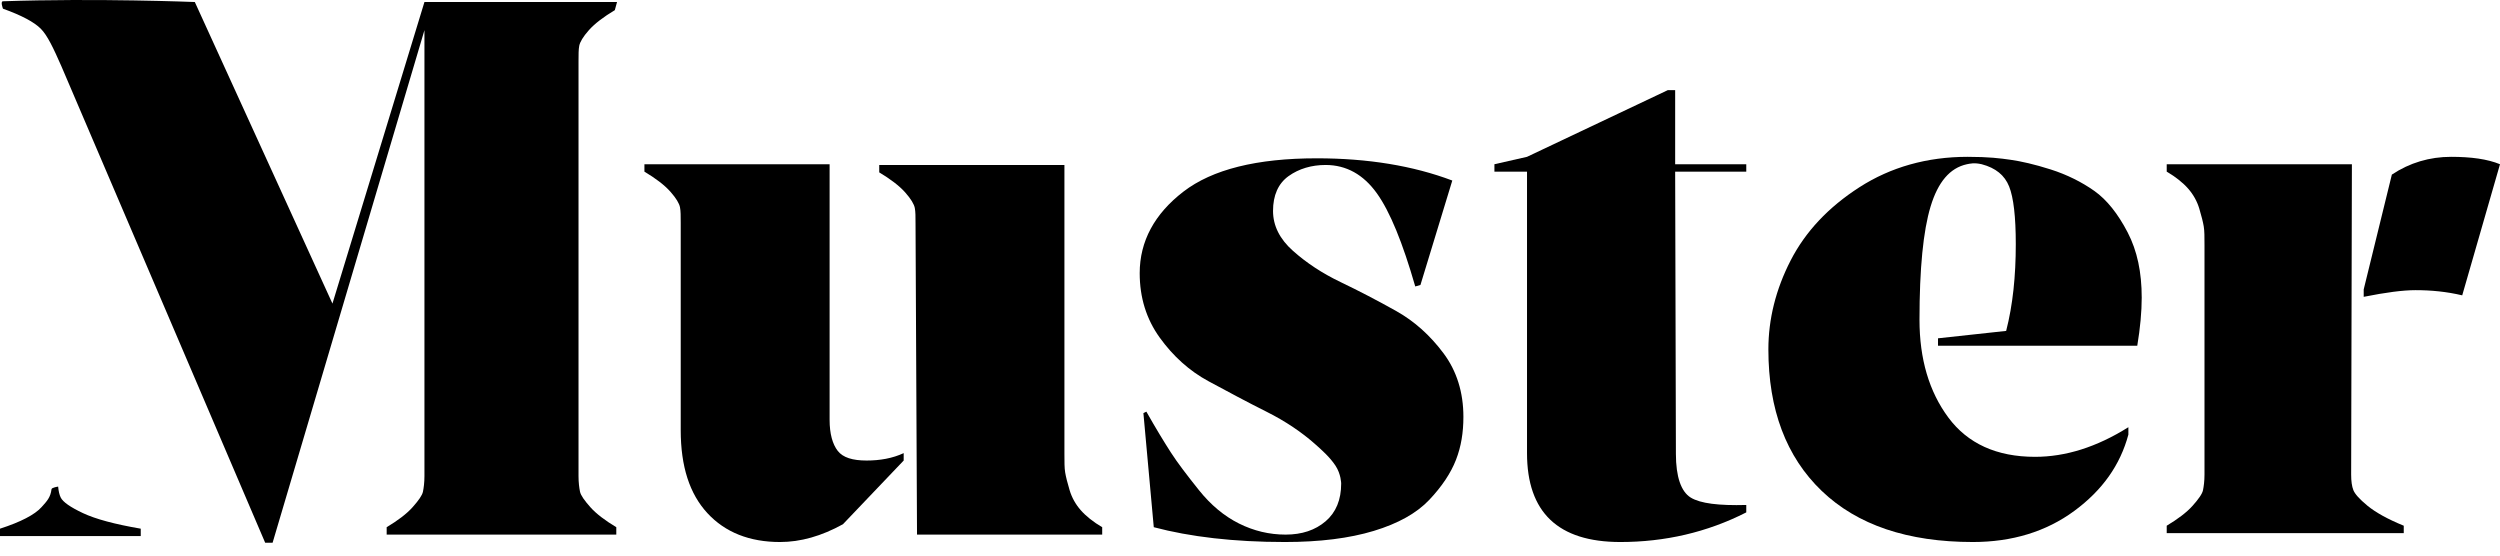 <svg width="108px" height="24px" viewBox="0 0 108 24" version="1.1" xmlns="http://www.w3.org/2000/svg" xmlns:xlink="http://www.w3.org/1999/xlink">
    <title>Muster Logo</title>

    <g id="Page-1" stroke="none" stroke-width="1" fill="none" fill-rule="evenodd">
        <g id="Artboard-2" fill="currentColor">
            <g id="Group">
                <path d="M102.112,12.503 L103.328,7.543 C104.096,7.031 104.96,6.775 105.888,6.775 C106.752,6.775 107.456,6.871 108,7.095 L106.368,12.759 C105.696,12.599 105.024,12.535 104.352,12.535 C103.808,12.535 103.072,12.631 102.112,12.823 L102.112,12.503 Z" id="Muster-Copy"></path>
                <path d="M101.602,7.095 L101.57,20.503 C101.57,20.791 101.602,21.015 101.666,21.175 C101.73,21.335 101.922,21.559 102.274,21.847 C102.626,22.135 103.138,22.423 103.842,22.711 L103.842,23.031 L93.602,23.031 L93.602,22.711 C94.082,22.423 94.466,22.135 94.722,21.847 C94.978,21.559 95.138,21.335 95.17,21.175 C95.202,21.015 95.234,20.791 95.234,20.503 L95.234,10.583 C95.234,10.231 95.234,9.975 95.202,9.783 C95.17,9.591 95.106,9.335 95.01,9.015 C94.914,8.695 94.754,8.407 94.53,8.151 C94.306,7.895 93.986,7.639 93.602,7.415 L93.602,7.095 L101.602,7.095 Z" id="Muster-Copy"></path>
                <path d="M85.61,7.095 C86.218,7.255 86.602,7.575 86.794,8.055 C86.986,8.535 87.082,9.367 87.082,10.551 C87.082,11.927 86.954,13.175 86.666,14.295 L83.722,14.615 L83.722,14.935 L92.33,14.935 C92.458,14.167 92.522,13.463 92.522,12.855 C92.522,11.767 92.33,10.839 91.914,10.039 C91.498,9.239 91.018,8.631 90.474,8.247 C89.93,7.863 89.29,7.543 88.586,7.319 C87.882,7.095 87.306,6.967 86.858,6.903 C86.41,6.839 85.916,6.775 85.002,6.775 C83.242,6.775 81.674,7.223 80.33,8.087 C78.986,8.951 77.994,10.007 77.354,11.255 C76.714,12.503 76.394,13.783 76.394,15.095 C76.394,17.687 77.162,19.735 78.698,21.207 C80.234,22.679 82.41,23.415 85.226,23.415 C86.922,23.415 88.394,22.967 89.61,22.071 C90.826,21.175 91.594,20.087 91.946,18.775 L91.946,18.455 C90.57,19.319 89.226,19.735 87.914,19.735 C86.25,19.735 85.002,19.159 84.17,18.039 C83.338,16.919 82.922,15.511 82.922,13.815 C82.922,11.607 83.082,9.975 83.402,8.919 C83.722,7.863 84.234,7.255 84.97,7.095 C85.106,7.069 85.285,7.02 85.61,7.095 Z" id="Combined-Shape"></path>
                <path d="M72.367,7.415 L75.439,7.415 L75.439,7.095 L72.367,7.095 L72.367,3.895 L72.047,3.895 L65.967,6.775 L64.559,7.095 L64.559,7.415 L65.967,7.415 L65.967,19.575 C65.967,22.135 67.311,23.415 69.999,23.415 C71.919,23.415 73.743,22.999 75.439,22.135 L75.439,21.815 C74.255,21.847 73.455,21.751 73.039,21.495 C72.623,21.239 72.399,20.599 72.399,19.607 L72.367,7.415 Z" id="Muster-Copy"></path>
                <path d="M57.939,20.887 C57.939,21.591 57.715,22.135 57.267,22.519 C56.819,22.903 56.243,23.095 55.539,23.095 C54.835,23.095 54.163,22.935 53.523,22.615 C52.883,22.295 52.307,21.815 51.795,21.175 C51.283,20.535 50.867,19.991 50.579,19.543 C50.291,19.095 49.939,18.519 49.523,17.783 L49.395,17.847 L49.843,22.775 C51.411,23.191 53.299,23.415 55.507,23.415 C57.011,23.415 58.291,23.255 59.347,22.935 C60.403,22.615 61.203,22.167 61.747,21.591 C62.291,21.015 62.675,20.439 62.899,19.863 C63.123,19.287 63.219,18.679 63.219,18.007 C63.219,16.951 62.931,16.023 62.355,15.255 C61.779,14.487 61.107,13.879 60.307,13.431 C59.507,12.983 58.707,12.567 57.907,12.183 C57.107,11.799 56.435,11.351 55.859,10.839 C55.283,10.327 54.995,9.751 54.995,9.111 C54.995,8.439 55.219,7.927 55.667,7.607 C56.115,7.287 56.659,7.127 57.267,7.127 C58.163,7.127 58.899,7.543 59.475,8.343 C60.051,9.143 60.595,10.487 61.139,12.375 L61.363,12.311 L62.739,7.799 C61.043,7.159 59.091,6.839 56.883,6.839 C54.291,6.839 52.371,7.319 51.123,8.279 C49.875,9.239 49.235,10.423 49.235,11.799 C49.235,12.855 49.523,13.783 50.099,14.583 C50.675,15.383 51.379,16.023 52.211,16.471 C53.043,16.919 53.875,17.367 54.707,17.783 C55.539,18.199 56.243,18.679 56.819,19.191 C57.092,19.433 57.448,19.746 57.692,20.115 C57.936,20.485 57.939,20.887 57.939,20.887 Z" id="Muster-Copy"></path>
                <path d="M39.615,23.095 L39.551,9.655 C39.551,9.367 39.551,9.143 39.519,8.983 C39.487,8.823 39.359,8.599 39.103,8.311 C38.847,8.023 38.463,7.735 37.983,7.447 L37.983,7.127 L45.983,7.127 L45.983,19.607 C45.983,19.959 45.983,20.215 46.015,20.407 C46.047,20.599 46.111,20.855 46.207,21.175 C46.303,21.495 46.463,21.783 46.687,22.039 C46.911,22.295 47.231,22.551 47.615,22.775 L47.615,23.095 L39.615,23.095 Z" id="Muster-Copy"></path>
                <path d="M39.039,19.895 L36.415,22.647 C35.487,23.159 34.591,23.415 33.695,23.415 C32.383,23.415 31.327,22.999 30.559,22.167 C29.791,21.335 29.407,20.151 29.407,18.583 L29.407,9.623 C29.407,9.335 29.407,9.111 29.375,8.951 C29.343,8.791 29.215,8.567 28.959,8.279 C28.703,7.991 28.319,7.703 27.839,7.415 L27.839,7.095 L35.839,7.095 L35.839,18.135 C35.839,18.743 35.967,19.191 36.191,19.479 C36.415,19.767 36.831,19.895 37.439,19.895 C38.015,19.895 38.559,19.799 39.039,19.575 L39.039,19.895 Z" id="Muster-Copy"></path>
                <path d="M18.336,1.303 L18.336,20.567 C18.336,20.855 18.304,21.079 18.272,21.239 C18.24,21.399 18.08,21.623 17.824,21.911 C17.568,22.199 17.184,22.487 16.704,22.775 L16.704,23.095 L26.624,23.095 L26.624,22.775 C26.144,22.487 25.76,22.199 25.504,21.911 C25.248,21.623 25.088,21.399 25.056,21.239 C25.024,21.079 24.992,20.855 24.992,20.567 L24.992,2.647 C24.992,2.359 24.992,2.135 25.024,1.975 C25.056,1.815 25.184,1.591 25.44,1.303 C25.696,1.015 26.08,0.727 26.56,0.439 L26.656,0.087 L18.336,0.087 L14.362,13.115 L8.416,0.087 C8.416,0.087 4.151,-0.085 0.128,0.055 C0.007,0.059 0.128,0.375 0.128,0.375 C0.928,0.663 1.472,0.951 1.76,1.239 C2.048,1.527 2.304,2.071 2.656,2.871 L11.456,23.447 L11.776,23.447 L18.336,1.303 L18.336,1.303 Z" id="Combined-Shape"></path>
                <path d="M2.512,21.021 C2.53,21.221 2.565,21.376 2.624,21.495 C2.72,21.687 3.04,21.911 3.584,22.167 C4.128,22.423 4.96,22.647 6.08,22.839 L6.08,23.159 L0,23.159 L0,22.839 C0.896,22.551 1.504,22.231 1.792,21.911 C2.031,21.645 2.182,21.49 2.226,21.133 C2.235,21.06 2.512,21.021 2.512,21.021 Z" id="Muster-Copy"></path>
            </g>
        </g>
    </g>
</svg>
